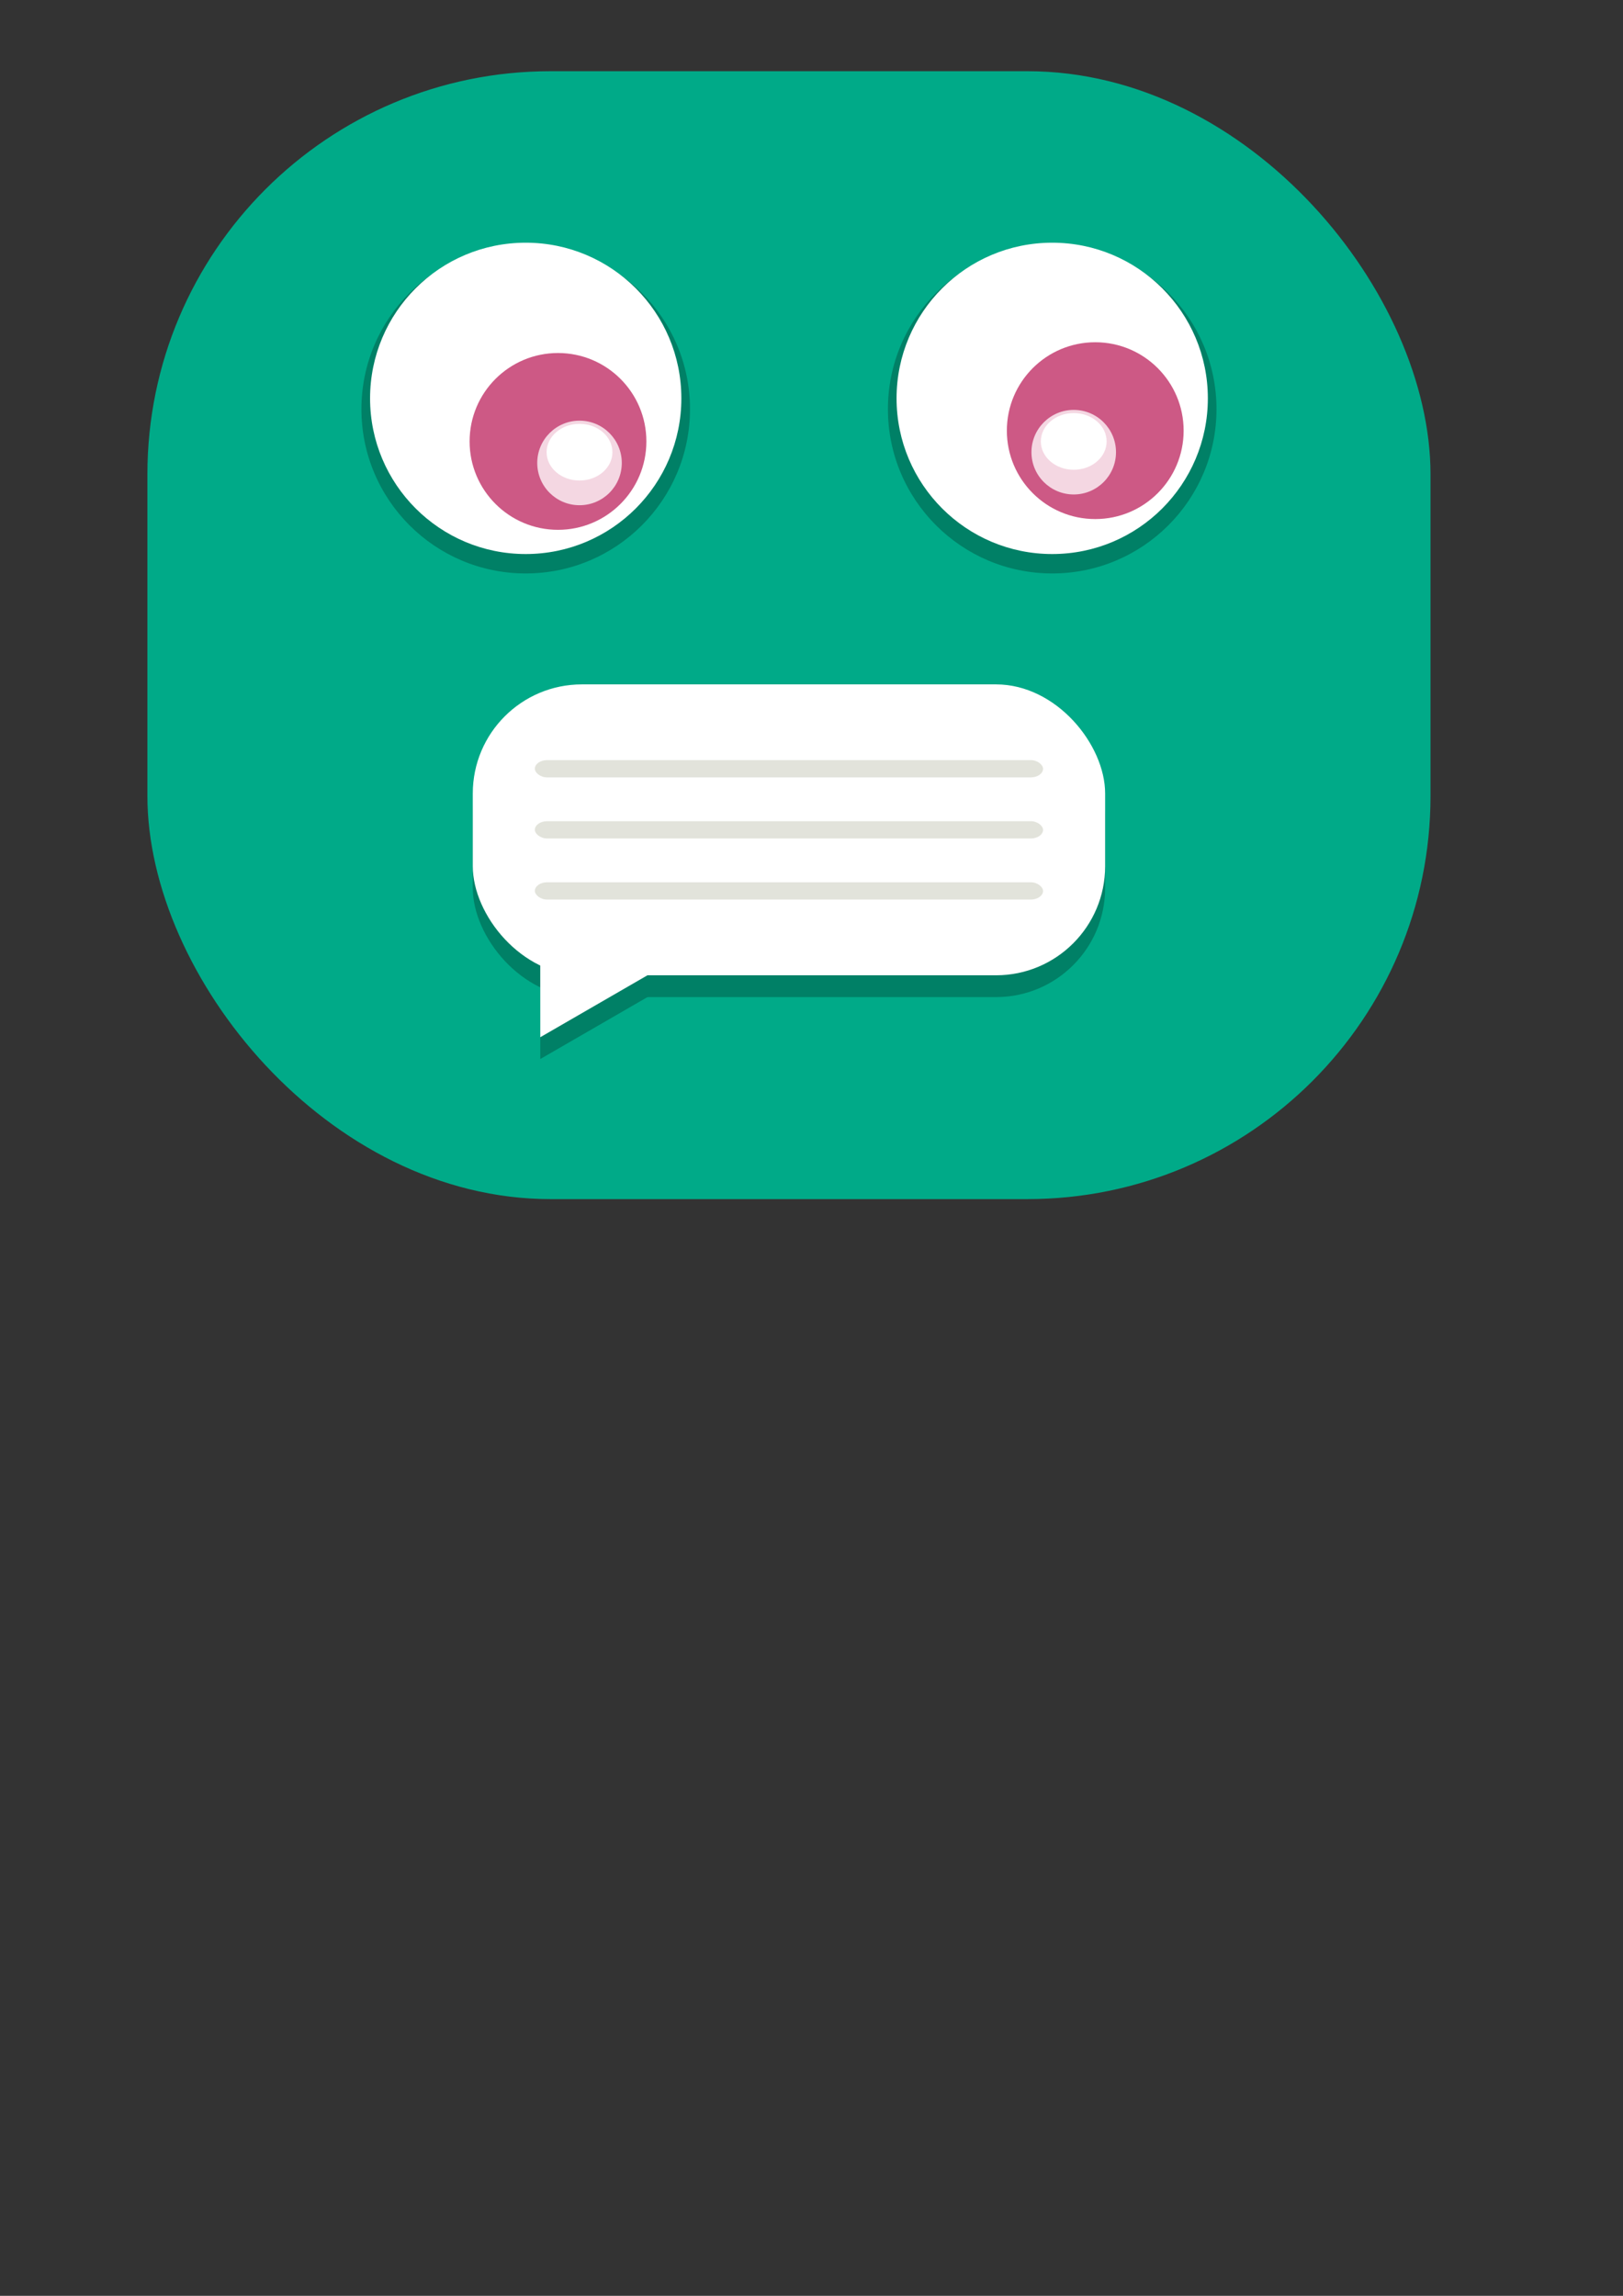 <?xml version="1.0" encoding="UTF-8" standalone="no"?>
<!-- Created with Inkscape (http://www.inkscape.org/) -->

<svg
   xmlns:dc="http://purl.org/dc/elements/1.1/"
   xmlns:cc="http://creativecommons.org/ns#"
   xmlns:rdf="http://www.w3.org/1999/02/22-rdf-syntax-ns#"
   xmlns:svg="http://www.w3.org/2000/svg"
   xmlns="http://www.w3.org/2000/svg"
   xmlns:sodipodi="http://sodipodi.sourceforge.net/DTD/sodipodi-0.dtd"
   xmlns:inkscape="http://www.inkscape.org/namespaces/inkscape"
   width="210mm"
   height="297mm"
   viewBox="0 0 744.094 1052.362"
   id="svg2"
   version="1.1"
   inkscape:version="0.91 r13725"
   sodipodi:docname="customer-service-bot.svg">
  <rect x="0" y="0" width="744.094" height="1052.362" fill="#333333" stroke="none"/>
  <defs
     id="defs4" />
  <sodipodi:namedview
     id="base"
     pagecolor="#ffffff"
     bordercolor="#666666"
     borderopacity="1.0"
     inkscape:pageopacity="0.0"
     inkscape:pageshadow="2"
     inkscape:zoom="0.7"
     inkscape:cx="-65.930493"
     inkscape:cy="696.41877"
     inkscape:document-units="px"
     inkscape:current-layer="layer1"
     showgrid="false"
     inkscape:object-paths="true"
     inkscape:snap-intersection-paths="true"
     inkscape:object-nodes="true"
     inkscape:snap-smooth-nodes="true"
     inkscape:snap-midpoints="true"
     inkscape:snap-bbox="true"
     inkscape:snap-object-midpoints="true"
     inkscape:window-width="1600"
     inkscape:window-height="837"
     inkscape:window-x="-8"
     inkscape:window-y="-8"
     inkscape:window-maximized="1" />
  <g
     inkscape:label="Layer 1"
     inkscape:groupmode="layer"
     id="layer1">
    <g
       id="g7310">
      <rect
         rx="184.812"
         y="32.641"
         x="67.577"
         height="517.01"
         width="588.27"
         id="rect4138"
         style="opacity:1;fill:#00aa88;fill-opacity:1;fill-rule:nonzero;stroke:none;stroke-width:12.698;stroke-miterlimit:4;stroke-dasharray:none;stroke-opacity:1" />
      <circle
         r="75.321"
         cy="187.539"
         cx="241.022"
         id="path4140-4"
         style="opacity:1;fill:#008066;fill-opacity:1;fill-rule:nonzero;stroke:none;stroke-width:12.698;stroke-miterlimit:4;stroke-dasharray:none;stroke-opacity:1" />
      <circle
         r="71.357"
         cy="182.606"
         cx="241.022"
         id="path4140"
         style="opacity:1;fill:#ffffff;fill-opacity:1;fill-rule:nonzero;stroke:none;stroke-width:12.698;stroke-miterlimit:4;stroke-dasharray:none;stroke-opacity:1" />
      <circle
         r="75.321"
         cy="187.539"
         cx="482.402"
         id="path4140-4-5"
         style="opacity:1;fill:#008066;fill-opacity:1;fill-rule:nonzero;stroke:none;stroke-width:12.698;stroke-miterlimit:4;stroke-dasharray:none;stroke-opacity:1" />
      <circle
         r="71.357"
         cy="182.606"
         cx="482.402"
         id="path4140-6"
         style="opacity:1;fill:#ffffff;fill-opacity:1;fill-rule:nonzero;stroke:none;stroke-width:12.698;stroke-miterlimit:4;stroke-dasharray:none;stroke-opacity:1" />
      <circle
         r="40.524"
         cy="202.339"
         cx="255.822"
         id="path4140-8"
         style="opacity:1;fill:#cd5985;fill-opacity:1;fill-rule:nonzero;stroke:none;stroke-width:12.698;stroke-miterlimit:4;stroke-dasharray:none;stroke-opacity:1" />
      <circle
         r="40.524"
         cy="197.406"
         cx="502.135"
         id="path4140-8-0"
         style="opacity:1;fill:#cd5985;fill-opacity:1;fill-rule:nonzero;stroke:none;stroke-width:12.698;stroke-miterlimit:4;stroke-dasharray:none;stroke-opacity:1" />
      <circle
         r="19.381"
         cy="212.206"
         cx="265.689"
         id="path4140-8-4"
         style="opacity:1;fill:#f4d7e2;fill-opacity:1;fill-rule:nonzero;stroke:none;stroke-width:12.698;stroke-miterlimit:4;stroke-dasharray:none;stroke-opacity:1" />
      <circle
         r="19.381"
         cy="207.273"
         cx="492.269"
         id="path4140-8-4-0"
         style="opacity:1;fill:#f4d7e2;fill-opacity:1;fill-rule:nonzero;stroke:none;stroke-width:12.698;stroke-miterlimit:4;stroke-dasharray:none;stroke-opacity:1" />
      <ellipse
         ry="12.994"
         rx="15.086"
         cy="207.273"
         cx="265.689"
         id="path4140-8-4-4"
         style="opacity:1;fill:#ffffff;fill-opacity:1;fill-rule:nonzero;stroke:none;stroke-width:12.698;stroke-miterlimit:4;stroke-dasharray:none;stroke-opacity:1" />
      <ellipse
         ry="12.994"
         rx="15.086"
         cy="202.339"
         cx="492.269"
         id="path4140-8-4-4-9"
         style="opacity:1;fill:#ffffff;fill-opacity:1;fill-rule:nonzero;stroke:none;stroke-width:12.698;stroke-miterlimit:4;stroke-dasharray:none;stroke-opacity:1" />
      <g
         id="g4623">
        <g
           id="g4536-6"
           transform="translate(3.613,-4.367)"
           style="fill:#008066;fill-opacity:1">
          <rect
             rx="50"
             y="328.083"
             x="213.142"
             height="133.34"
             width="289.914"
             id="rect4532-5"
             style="opacity:1;fill:#008066;fill-opacity:1;fill-rule:nonzero;stroke:none;stroke-width:12.698;stroke-miterlimit:4;stroke-dasharray:none;stroke-opacity:1" />
          <path
             transform="matrix(0.439,1.153,-1.153,0.439,674.964,-72.974)"
             inkscape:transform-center-x="-10.850078"
             d="m 302.036,488.697 -28.478,-10.833 -28.478,-10.833 23.62,-19.246 23.62,-19.246 4.857,30.079 z"
             inkscape:randomized="0"
             inkscape:rounded="0"
             inkscape:flatsided="false"
             sodipodi:arg2="1.9342846"
             sodipodi:arg1="0.88708702"
             sodipodi:r2="17.590872"
             sodipodi:r1="35.181744"
             sodipodi:cy="461.42297"
             sodipodi:cx="279.81226"
             sodipodi:sides="3"
             id="path4534-5"
             style="opacity:1;fill:#008066;fill-opacity:1;fill-rule:nonzero;stroke:none;stroke-width:12.698;stroke-miterlimit:4;stroke-dasharray:none;stroke-opacity:1"
             sodipodi:type="star" />
        </g>
        <rect
           style="opacity:1;fill:#ffffff;fill-opacity:1;fill-rule:nonzero;stroke:none;stroke-width:12.698;stroke-miterlimit:4;stroke-dasharray:none;stroke-opacity:1"
           id="rect4532"
           width="289.914"
           height="133.34"
           x="216.755"
           y="313.716"
           rx="50" />
        <path
           sodipodi:type="star"
           style="opacity:1;fill:#ffffff;fill-opacity:1;fill-rule:nonzero;stroke:none;stroke-width:12.698;stroke-miterlimit:4;stroke-dasharray:none;stroke-opacity:1"
           id="path4534"
           sodipodi:sides="3"
           sodipodi:cx="279.81226"
           sodipodi:cy="461.42297"
           sodipodi:r1="35.181744"
           sodipodi:r2="17.590872"
           sodipodi:arg1="0.88708702"
           sodipodi:arg2="1.9342846"
           inkscape:flatsided="false"
           inkscape:rounded="0"
           inkscape:randomized="0"
           d="m 302.036,488.697 -28.478,-10.833 -28.478,-10.833 23.62,-19.246 23.62,-19.246 4.857,30.079 z"
           inkscape:transform-center-x="-10.850078"
           transform="matrix(0.439,1.153,-1.153,0.439,678.577,-87.341)" />
        <g
           id="g4610"
           transform="translate(1.784,18.983)">
          <rect
             rx="5.612"
             y="329.443"
             x="243.428"
             height="7.919"
             width="233.001"
             id="rect4581"
             style="opacity:1;fill:#e2e3db;fill-opacity:1;fill-rule:nonzero;stroke:none;stroke-width:12.698;stroke-miterlimit:4;stroke-dasharray:none;stroke-opacity:1" />
          <rect
             rx="5.612"
             y="357.443"
             x="243.428"
             height="7.919"
             width="233.001"
             id="rect4581-3"
             style="opacity:1;fill:#e2e3db;fill-opacity:1;fill-rule:nonzero;stroke:none;stroke-width:12.698;stroke-miterlimit:4;stroke-dasharray:none;stroke-opacity:1" />
          <rect
             rx="5.612"
             y="385.443"
             x="243.428"
             height="7.919"
             width="233.001"
             id="rect4581-8"
             style="opacity:1;fill:#e2e3db;fill-opacity:1;fill-rule:nonzero;stroke:none;stroke-width:12.698;stroke-miterlimit:4;stroke-dasharray:none;stroke-opacity:1" />
        </g>
      </g>
    </g>
  </g>
</svg>

